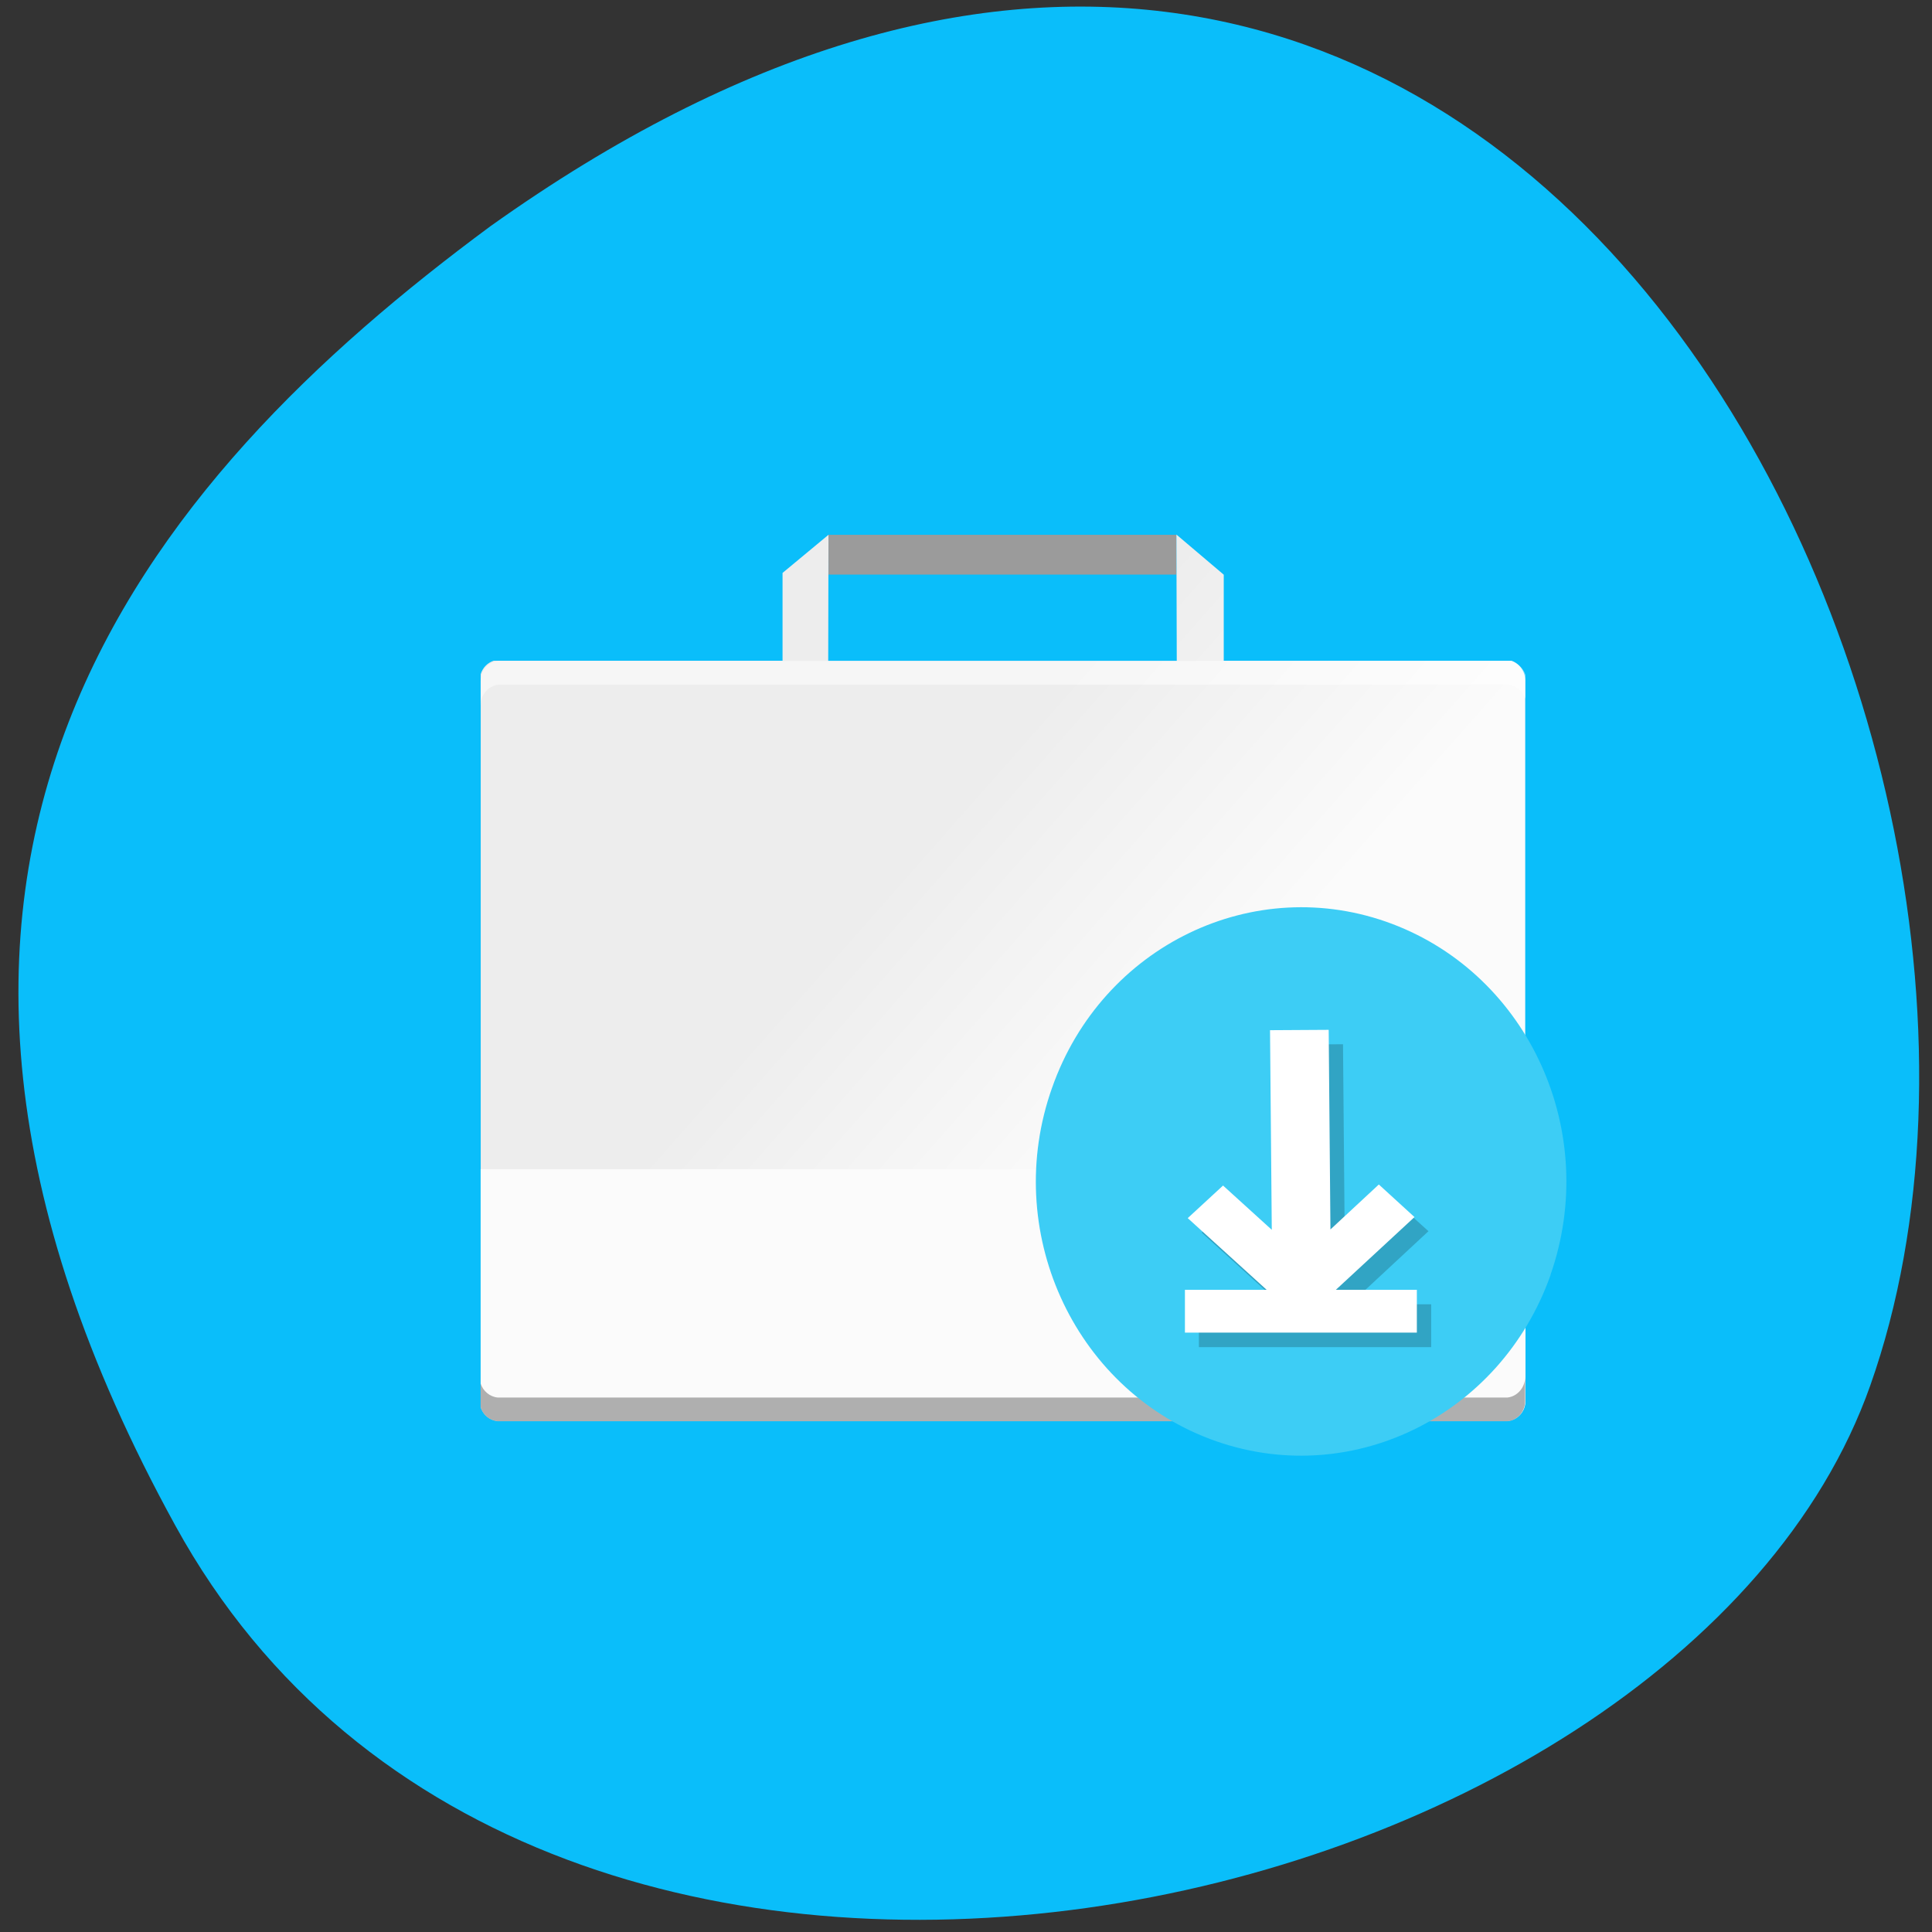 <svg xmlns="http://www.w3.org/2000/svg" viewBox="0 0 22 22"><rect x="0" y="0" width="22" height="22" fill="#333333" stroke="none"/><defs><linearGradient id="0" gradientUnits="userSpaceOnUse" x1="166.47" y1="270.99" x2="283.56" y2="370.27" gradientTransform="matrix(0.026 0 0 0.025 4.654 4.529)"><stop stop-color="#ededed"/><stop offset="1" stop-color="#fbfbfb"/></linearGradient></defs><path d="m 1.996 17.371 c 4.137 7.535 17.11 4.609 19.301 -1.594 c 2.613 -7.387 -4.191 -21.418 -15.715 -13.199 c -3.883 2.871 -7.727 7.262 -3.586 14.793" fill="#0abefa"/><path d="m 9.434 6.09 h 3.961 v 0.453 h -3.961" fill="#9b9b9b"/><path d="m 9.434 6.09 l -0.523 0.434 v 1 h -3.289 c -0.07 0.023 -0.125 0.078 -0.148 0.152 v 8.344 c 0.027 0.09 0.102 0.152 0.195 0.16 h 11.496 c 0.117 -0.012 0.203 -0.109 0.203 -0.23 v -8.199 c 0 -0.105 -0.066 -0.195 -0.156 -0.227 h -3.277 v -0.98 l -0.539 -0.457 l 0.004 1.438 h -3.969" fill="url(#0)"/><path d="m 5.473 13.313 v 2.711 c 0.027 0.09 0.105 0.152 0.195 0.16 h 11.496 c 0.113 -0.008 0.207 -0.109 0.207 -0.23 v -2.641" fill="#fbfbfb"/><path d="m 17.367 15.68 c 0 0.121 -0.09 0.223 -0.203 0.234 h -11.496 c -0.09 -0.008 -0.168 -0.074 -0.195 -0.16 v 0.27 c 0.027 0.09 0.105 0.152 0.195 0.16 h 11.496 c 0.113 -0.008 0.203 -0.109 0.203 -0.23" fill-opacity="0.302"/><path d="m 17.656 14.52 c -0.574 1.621 -2.305 2.457 -3.875 1.867 c -1.566 -0.59 -2.375 -2.383 -1.801 -4 c 0.57 -1.621 2.305 -2.457 3.871 -1.867 c 1.563 0.59 2.371 2.375 1.805 3.996" fill="#3dcdf5" fill-rule="evenodd"/><path d="m 15.293 11.891 l -0.672 0.004 l 0.02 2.27 l -0.555 -0.504 l -0.402 0.375 l 0.898 0.816 h -0.93 v 0.488 h 2.645 v -0.488 h -0.926 l 0.895 -0.832 l -0.406 -0.367 l -0.547 0.508" fill-opacity="0.2"/><g fill="#fff"><path d="m 15.13 11.727 l -0.668 0.004 l 0.02 2.273 l -0.555 -0.504 l -0.402 0.371 l 0.898 0.816 h -0.93 v 0.488 h 2.641 v -0.488 h -0.922 l 0.895 -0.828 l -0.406 -0.371 l -0.551 0.512"/><path d="m 5.473 8.03 c 0 -0.121 0.09 -0.223 0.207 -0.234 h 11.496 c 0.09 0.012 0.164 0.074 0.195 0.16 v -0.27 c -0.031 -0.09 -0.105 -0.152 -0.195 -0.16 h -11.496 c -0.117 0.008 -0.207 0.109 -0.207 0.23" fill-opacity="0.502"/></g></svg>
